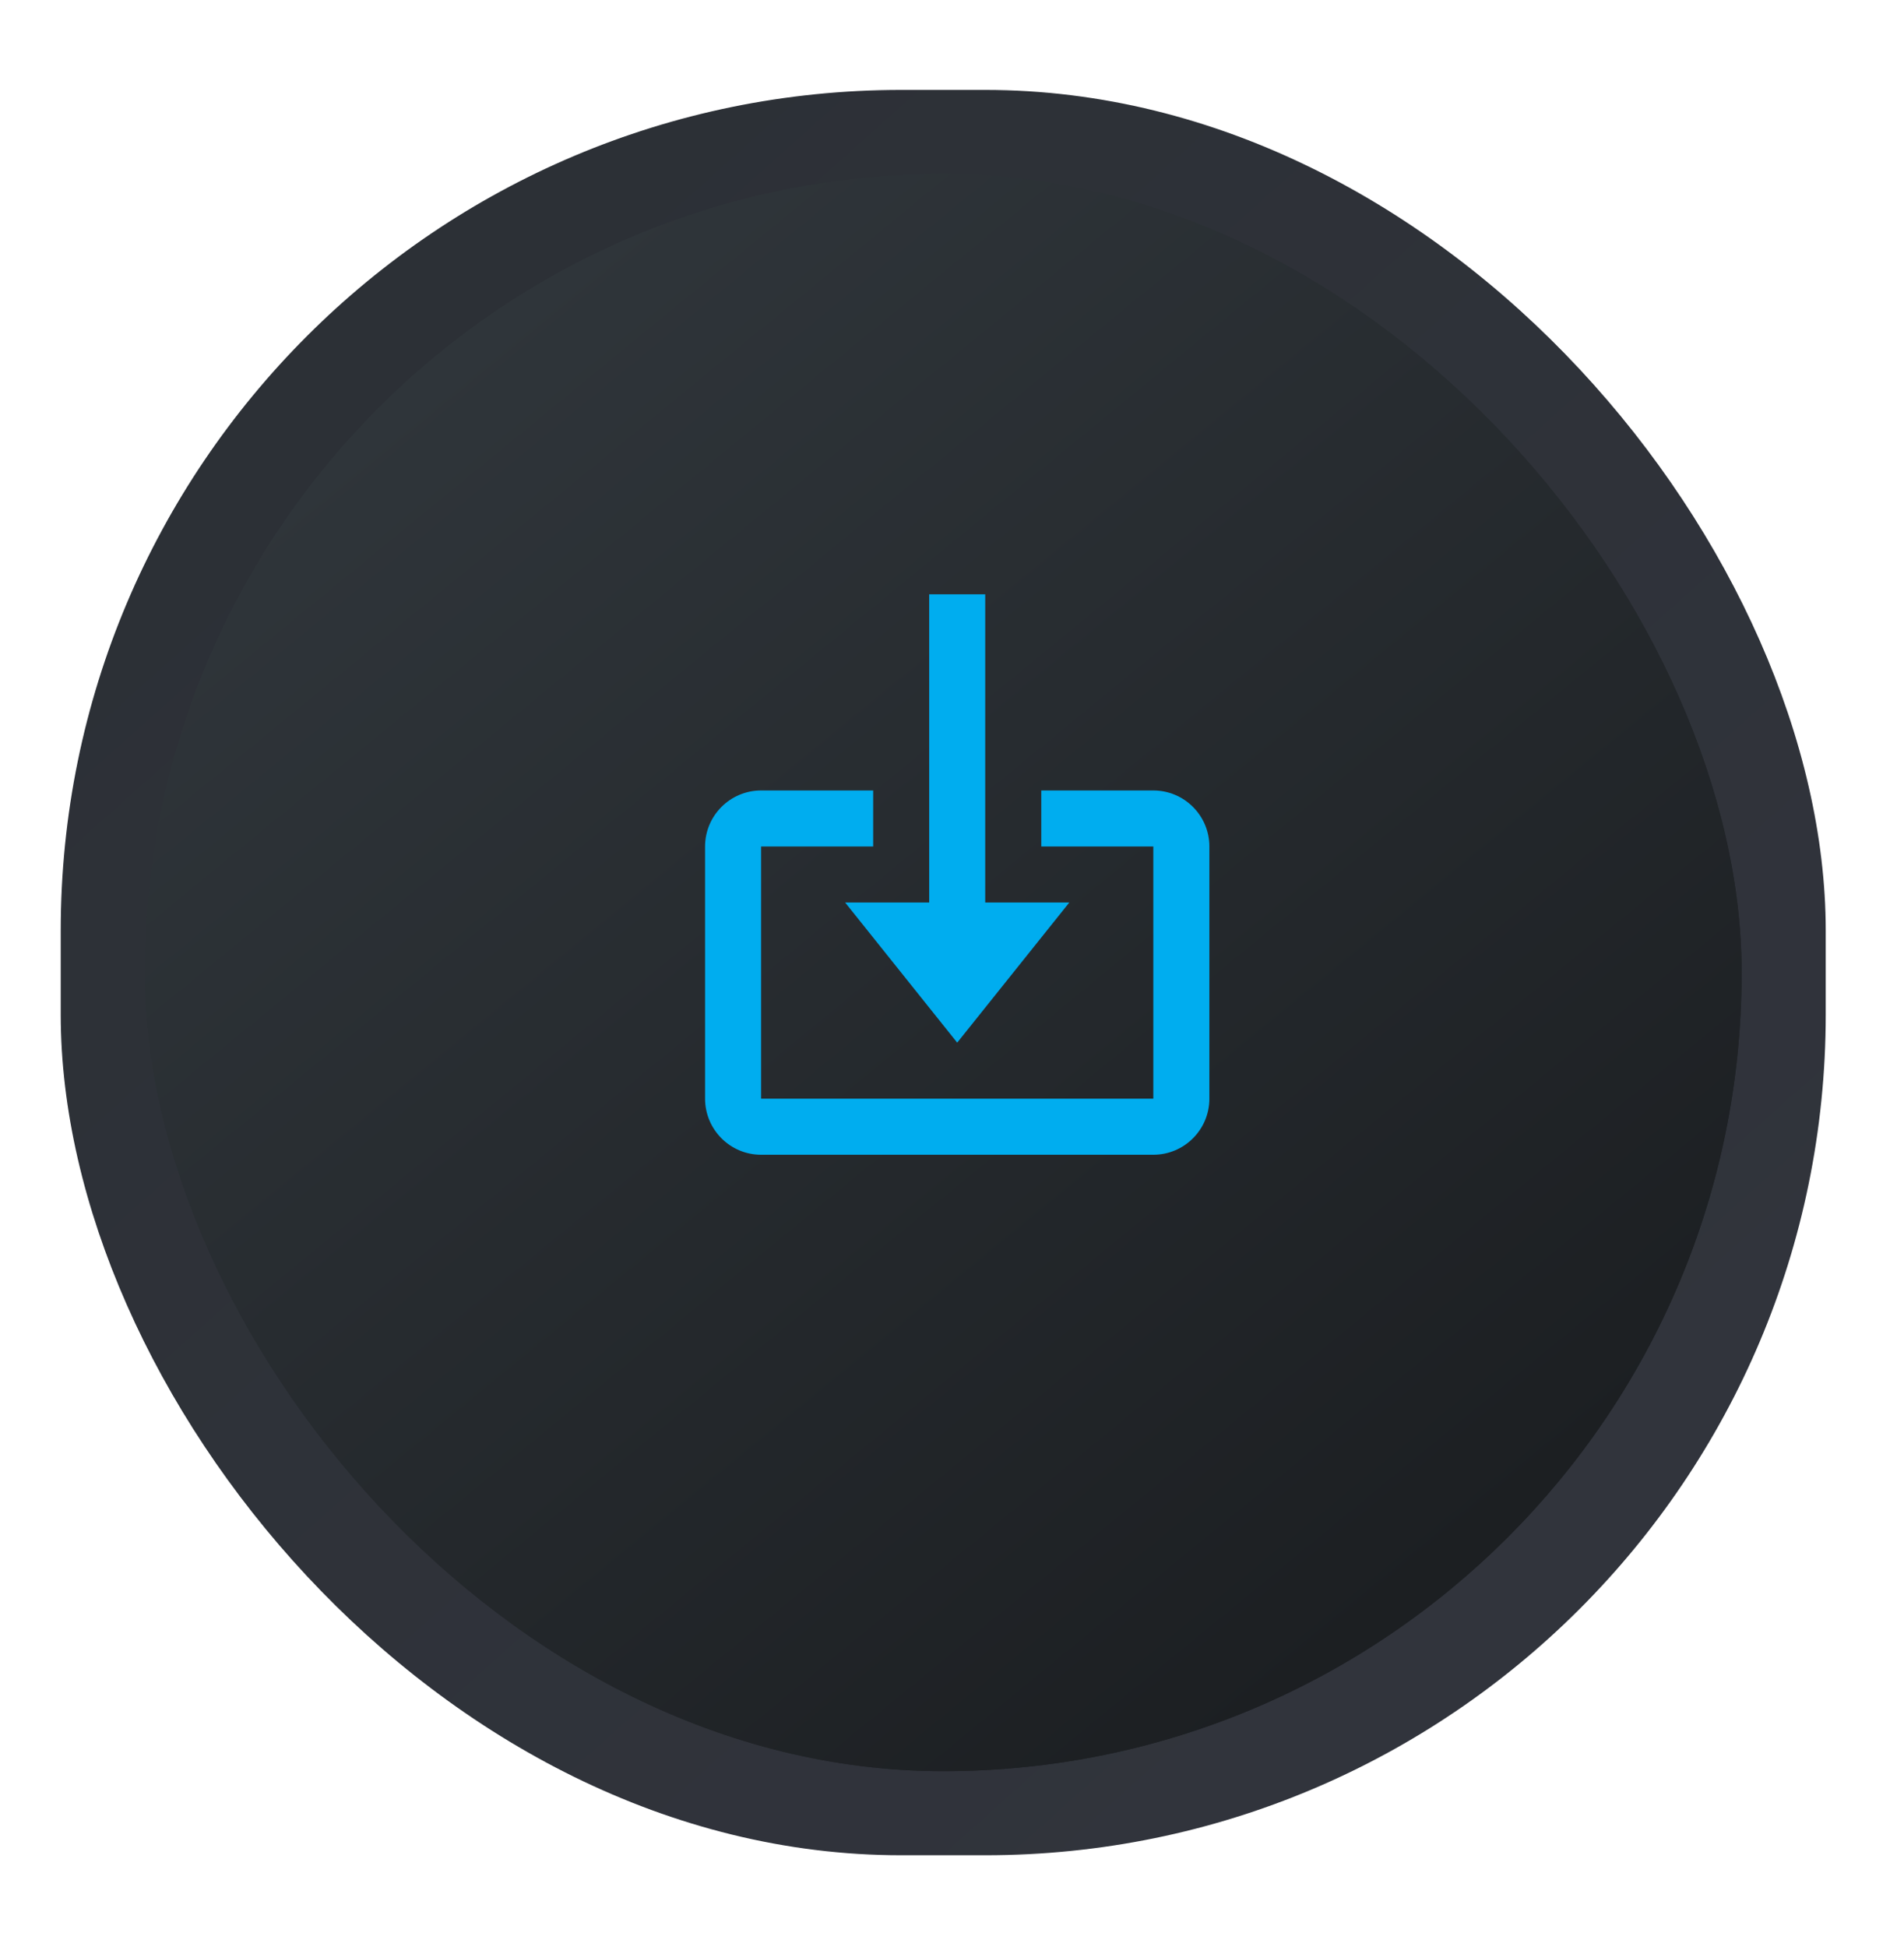 <svg width="45" height="46" viewBox="0 0 45 46" fill="none" xmlns="http://www.w3.org/2000/svg">
<rect x="42.487" y="43.178" width="40.391" height="40.391" rx="19.864" transform="rotate(180 42.487 43.178)" fill="url(#paint0_linear)"/>
<g filter="url(#filter0_f)">
<rect x="43.15" y="43.84" width="41.715" height="41.715" rx="19.864" transform="rotate(180 43.15 43.84)" fill="url(#paint1_linear)"/>
</g>
<rect x="41.163" y="41.853" width="37.742" height="37.742" rx="18.871" transform="rotate(180 41.163 41.853)" fill="url(#paint2_linear)"/>
<g filter="url(#filter1_f)">
<rect x="41.163" y="41.854" width="37.742" height="37.742" rx="18.871" transform="rotate(180 41.163 41.854)" fill="url(#paint3_linear)"/>
</g>
<path d="M22.623 24.638L25.272 21.327H23.285V14.044H21.961V21.327H19.975L22.623 24.638Z" fill="#00ADEF"/>
<path d="M27.258 18.679H24.61V20.003H27.258V25.962H17.988V20.003H20.637V18.679H17.988C17.258 18.679 16.664 19.273 16.664 20.003V25.962C16.664 26.693 17.258 27.287 17.988 27.287H27.258C27.989 27.287 28.583 26.693 28.583 25.962V20.003C28.583 19.273 27.989 18.679 27.258 18.679Z" fill="#00ADEF"/>
<defs>
<filter id="filter0_f" x="0.11" y="0.801" width="44.364" height="44.364" filterUnits="userSpaceOnUse" color-interpolation-filters="sRGB">
<feFlood flood-opacity="0" result="BackgroundImageFix"/>
<feBlend mode="normal" in="SourceGraphic" in2="BackgroundImageFix" result="shape"/>
<feGaussianBlur stdDeviation="0.662" result="effect1_foregroundBlur"/>
</filter>
<filter id="filter1_f" x="0.772" y="1.463" width="43.039" height="43.039" filterUnits="userSpaceOnUse" color-interpolation-filters="sRGB">
<feFlood flood-opacity="0" result="BackgroundImageFix"/>
<feBlend mode="normal" in="SourceGraphic" in2="BackgroundImageFix" result="shape"/>
<feGaussianBlur stdDeviation="1.324" result="effect1_foregroundBlur"/>
</filter>
<linearGradient id="paint0_linear" x1="75.993" y1="78.979" x2="48.913" y2="48.686" gradientUnits="userSpaceOnUse">
<stop stop-color="#2C3036"/>
<stop offset="1" stop-color="#31343C"/>
</linearGradient>
<linearGradient id="paint1_linear" x1="77.754" y1="80.815" x2="49.786" y2="49.529" gradientUnits="userSpaceOnUse">
<stop stop-color="#2C3036"/>
<stop offset="1" stop-color="#31343C"/>
</linearGradient>
<linearGradient id="paint2_linear" x1="72.3" y1="74.878" x2="48.712" y2="46.099" gradientUnits="userSpaceOnUse">
<stop stop-color="#2F353A"/>
<stop offset="1" stop-color="#1C1F22"/>
</linearGradient>
<linearGradient id="paint3_linear" x1="72.3" y1="74.878" x2="48.712" y2="46.1" gradientUnits="userSpaceOnUse">
<stop stop-color="#2F353A"/>
<stop offset="1" stop-color="#1C1F22"/>
</linearGradient>
</defs>
</svg>
